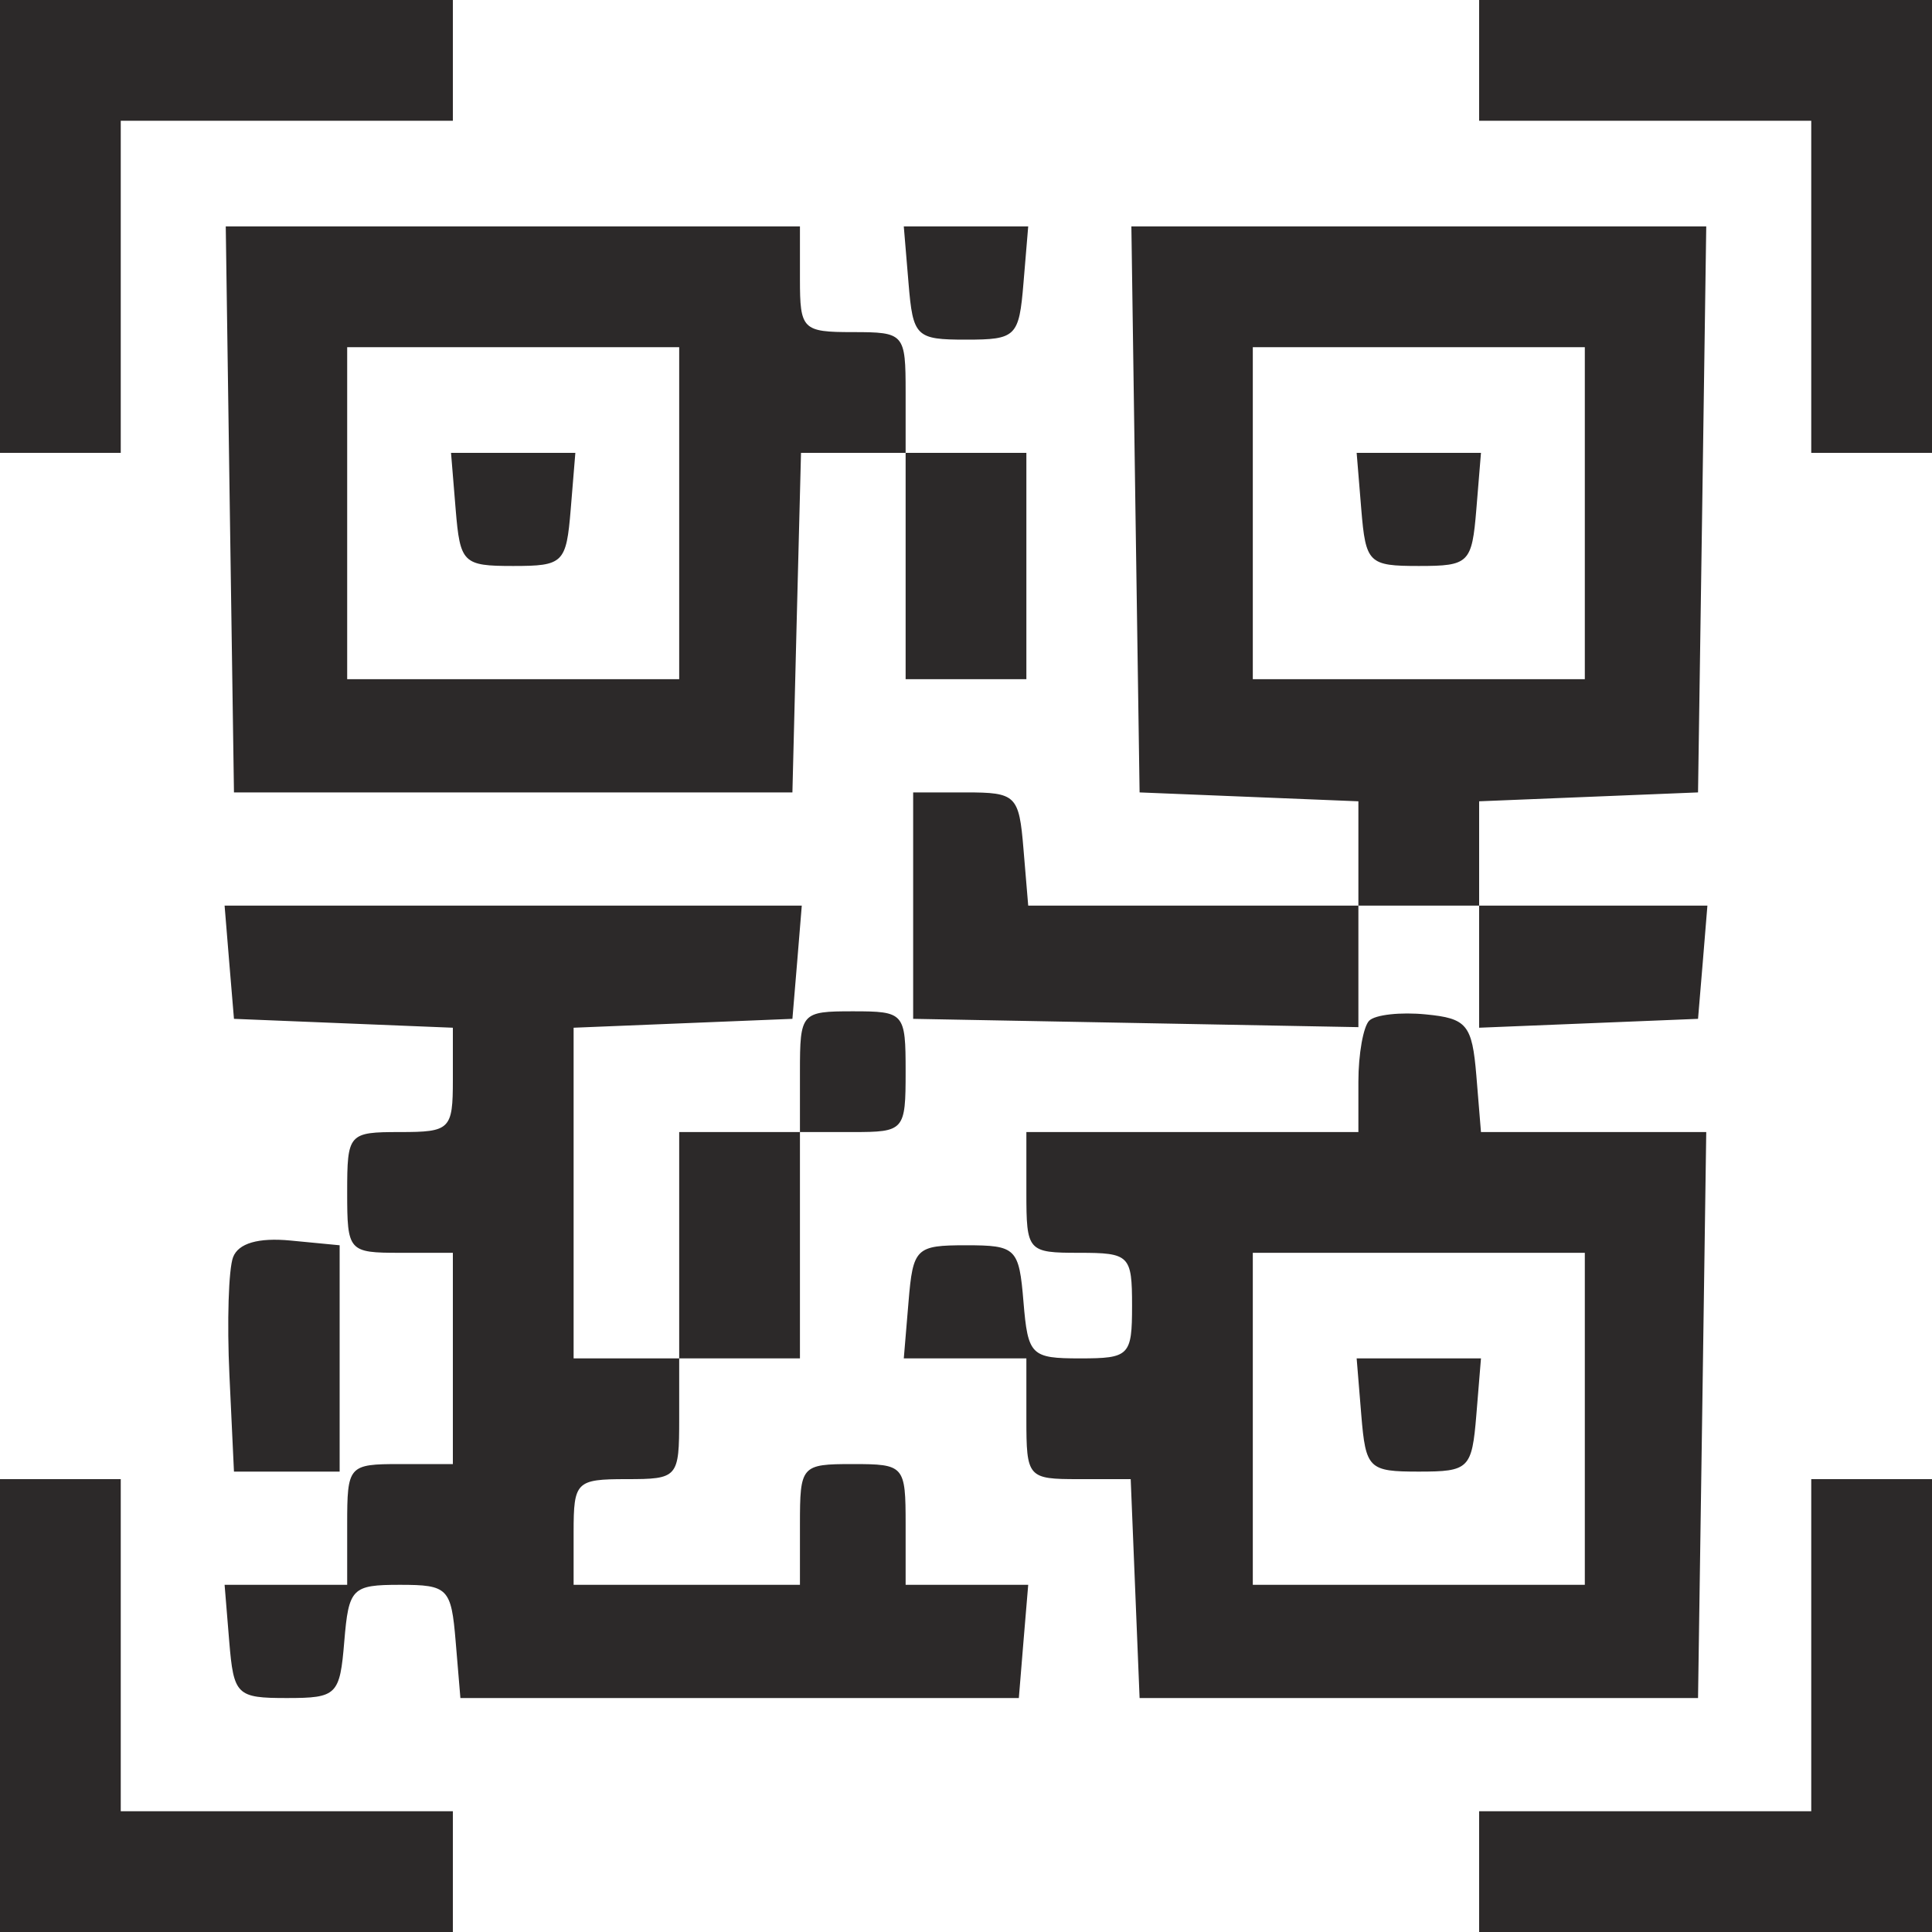 <svg width="20" height="20" viewBox="0 0 20 20" fill="none" xmlns="http://www.w3.org/2000/svg">
<path fill-rule="evenodd" clip-rule="evenodd" d="M0 2.344V4.688H0.625H1.25V2.969V1.25H2.969H4.688V0.625V0H2.344H0V2.344ZM15.312 0.625V1.25H17.031H18.75V2.969V4.688H19.375H20V2.344V0H17.656H15.312V0.625ZM2.379 5.273L2.422 8.203H5.312H8.203L8.247 6.445L8.292 4.688H8.833H9.375V5.859V7.031H10H10.625V5.859V4.688H10H9.375V4.062C9.375 3.452 9.362 3.438 8.828 3.438C8.307 3.438 8.281 3.411 8.281 2.891V2.344H5.309H2.337L2.379 5.273ZM9.405 2.93C9.451 3.486 9.481 3.516 10 3.516C10.519 3.516 10.549 3.486 10.595 2.93L10.644 2.344H10H9.356L9.405 2.93ZM11.754 5.273L11.797 8.203L12.93 8.249L14.062 8.295V8.835V9.375H12.353H10.644L10.595 8.789C10.549 8.233 10.519 8.203 10 8.203H9.453V9.375V10.547L11.758 10.59L14.062 10.633V10.004V9.375H14.688H15.312V10.007V10.639L16.445 10.593L17.578 10.547L17.627 9.961L17.675 9.375H16.494H15.312V8.835V8.295L16.445 8.249L17.578 8.203L17.621 5.273L17.663 2.344H14.688H11.712L11.754 5.273ZM7.031 5.312V7.031H5.312H3.594V5.312V3.594H5.312H7.031V5.312ZM16.406 5.312V7.031H14.688H12.969V5.312V3.594H14.688H16.406V5.312ZM4.717 5.273C4.763 5.83 4.793 5.859 5.312 5.859C5.832 5.859 5.862 5.83 5.908 5.273L5.956 4.688H5.312H4.669L4.717 5.273ZM14.092 5.273C14.138 5.83 14.168 5.859 14.688 5.859C15.207 5.859 15.237 5.83 15.283 5.273L15.331 4.688H14.688H14.044L14.092 5.273ZM2.373 9.961L2.422 10.547L3.555 10.593L4.688 10.639V11.179C4.688 11.692 4.66 11.719 4.141 11.719C3.607 11.719 3.594 11.734 3.594 12.344C3.594 12.954 3.607 12.969 4.141 12.969H4.688V14.062V15.156H4.141C3.607 15.156 3.594 15.171 3.594 15.781V16.406H2.959H2.325L2.373 16.992C2.419 17.548 2.45 17.578 2.969 17.578C3.488 17.578 3.518 17.548 3.564 16.992C3.61 16.44 3.643 16.406 4.141 16.406C4.638 16.406 4.671 16.44 4.717 16.992L4.766 17.578H7.656H10.547L10.595 16.992L10.644 16.406H10.009H9.375V15.781C9.375 15.171 9.362 15.156 8.828 15.156C8.294 15.156 8.281 15.171 8.281 15.781V16.406H7.109H5.938V15.859C5.938 15.339 5.964 15.312 6.484 15.312C7.018 15.312 7.031 15.298 7.031 14.688V14.062H7.656H8.281V12.891V11.719H8.828C9.362 11.719 9.375 11.704 9.375 11.094C9.375 10.484 9.362 10.469 8.828 10.469C8.294 10.469 8.281 10.484 8.281 11.094V11.719H7.656H7.031V12.891V14.062H6.484H5.938V12.351V10.639L7.07 10.593L8.203 10.547L8.252 9.961L8.3 9.375H5.312H2.325L2.373 9.961ZM14.174 10.566C14.113 10.627 14.062 10.911 14.062 11.198V11.719H12.344H10.625V12.344C10.625 12.954 10.638 12.969 11.172 12.969C11.693 12.969 11.719 12.995 11.719 13.516C11.719 14.035 11.691 14.062 11.181 14.062C10.673 14.062 10.641 14.031 10.595 13.477C10.549 12.92 10.519 12.891 10 12.891C9.481 12.891 9.451 12.92 9.405 13.477L9.356 14.062H9.991H10.625V14.688C10.625 15.296 10.639 15.312 11.165 15.312H11.705L11.751 16.445L11.797 17.578H14.688H17.578L17.621 14.648L17.663 11.719H16.497H15.331L15.283 11.133C15.239 10.607 15.185 10.542 14.76 10.501C14.499 10.475 14.236 10.504 14.174 10.566ZM2.413 13.014C2.366 13.136 2.349 13.686 2.375 14.235L2.422 15.234H2.969H3.516V14.062V12.891L3.007 12.842C2.675 12.81 2.468 12.87 2.413 13.014ZM16.406 14.688V16.406H14.688H12.969V14.688V12.969H14.688H16.406V14.688ZM14.092 14.648C14.138 15.205 14.168 15.234 14.688 15.234C15.207 15.234 15.237 15.205 15.283 14.648L15.331 14.062H14.688H14.044L14.092 14.648ZM0 17.656V20H2.344H4.688V19.375V18.75H2.969H1.25V17.031V15.312H0.625H0V17.656ZM18.75 17.031V18.75H17.031H15.312V19.375V20H17.656H20V17.656V15.312H19.375H18.75V17.031Z" fill="#2C2929"/>
</svg>
